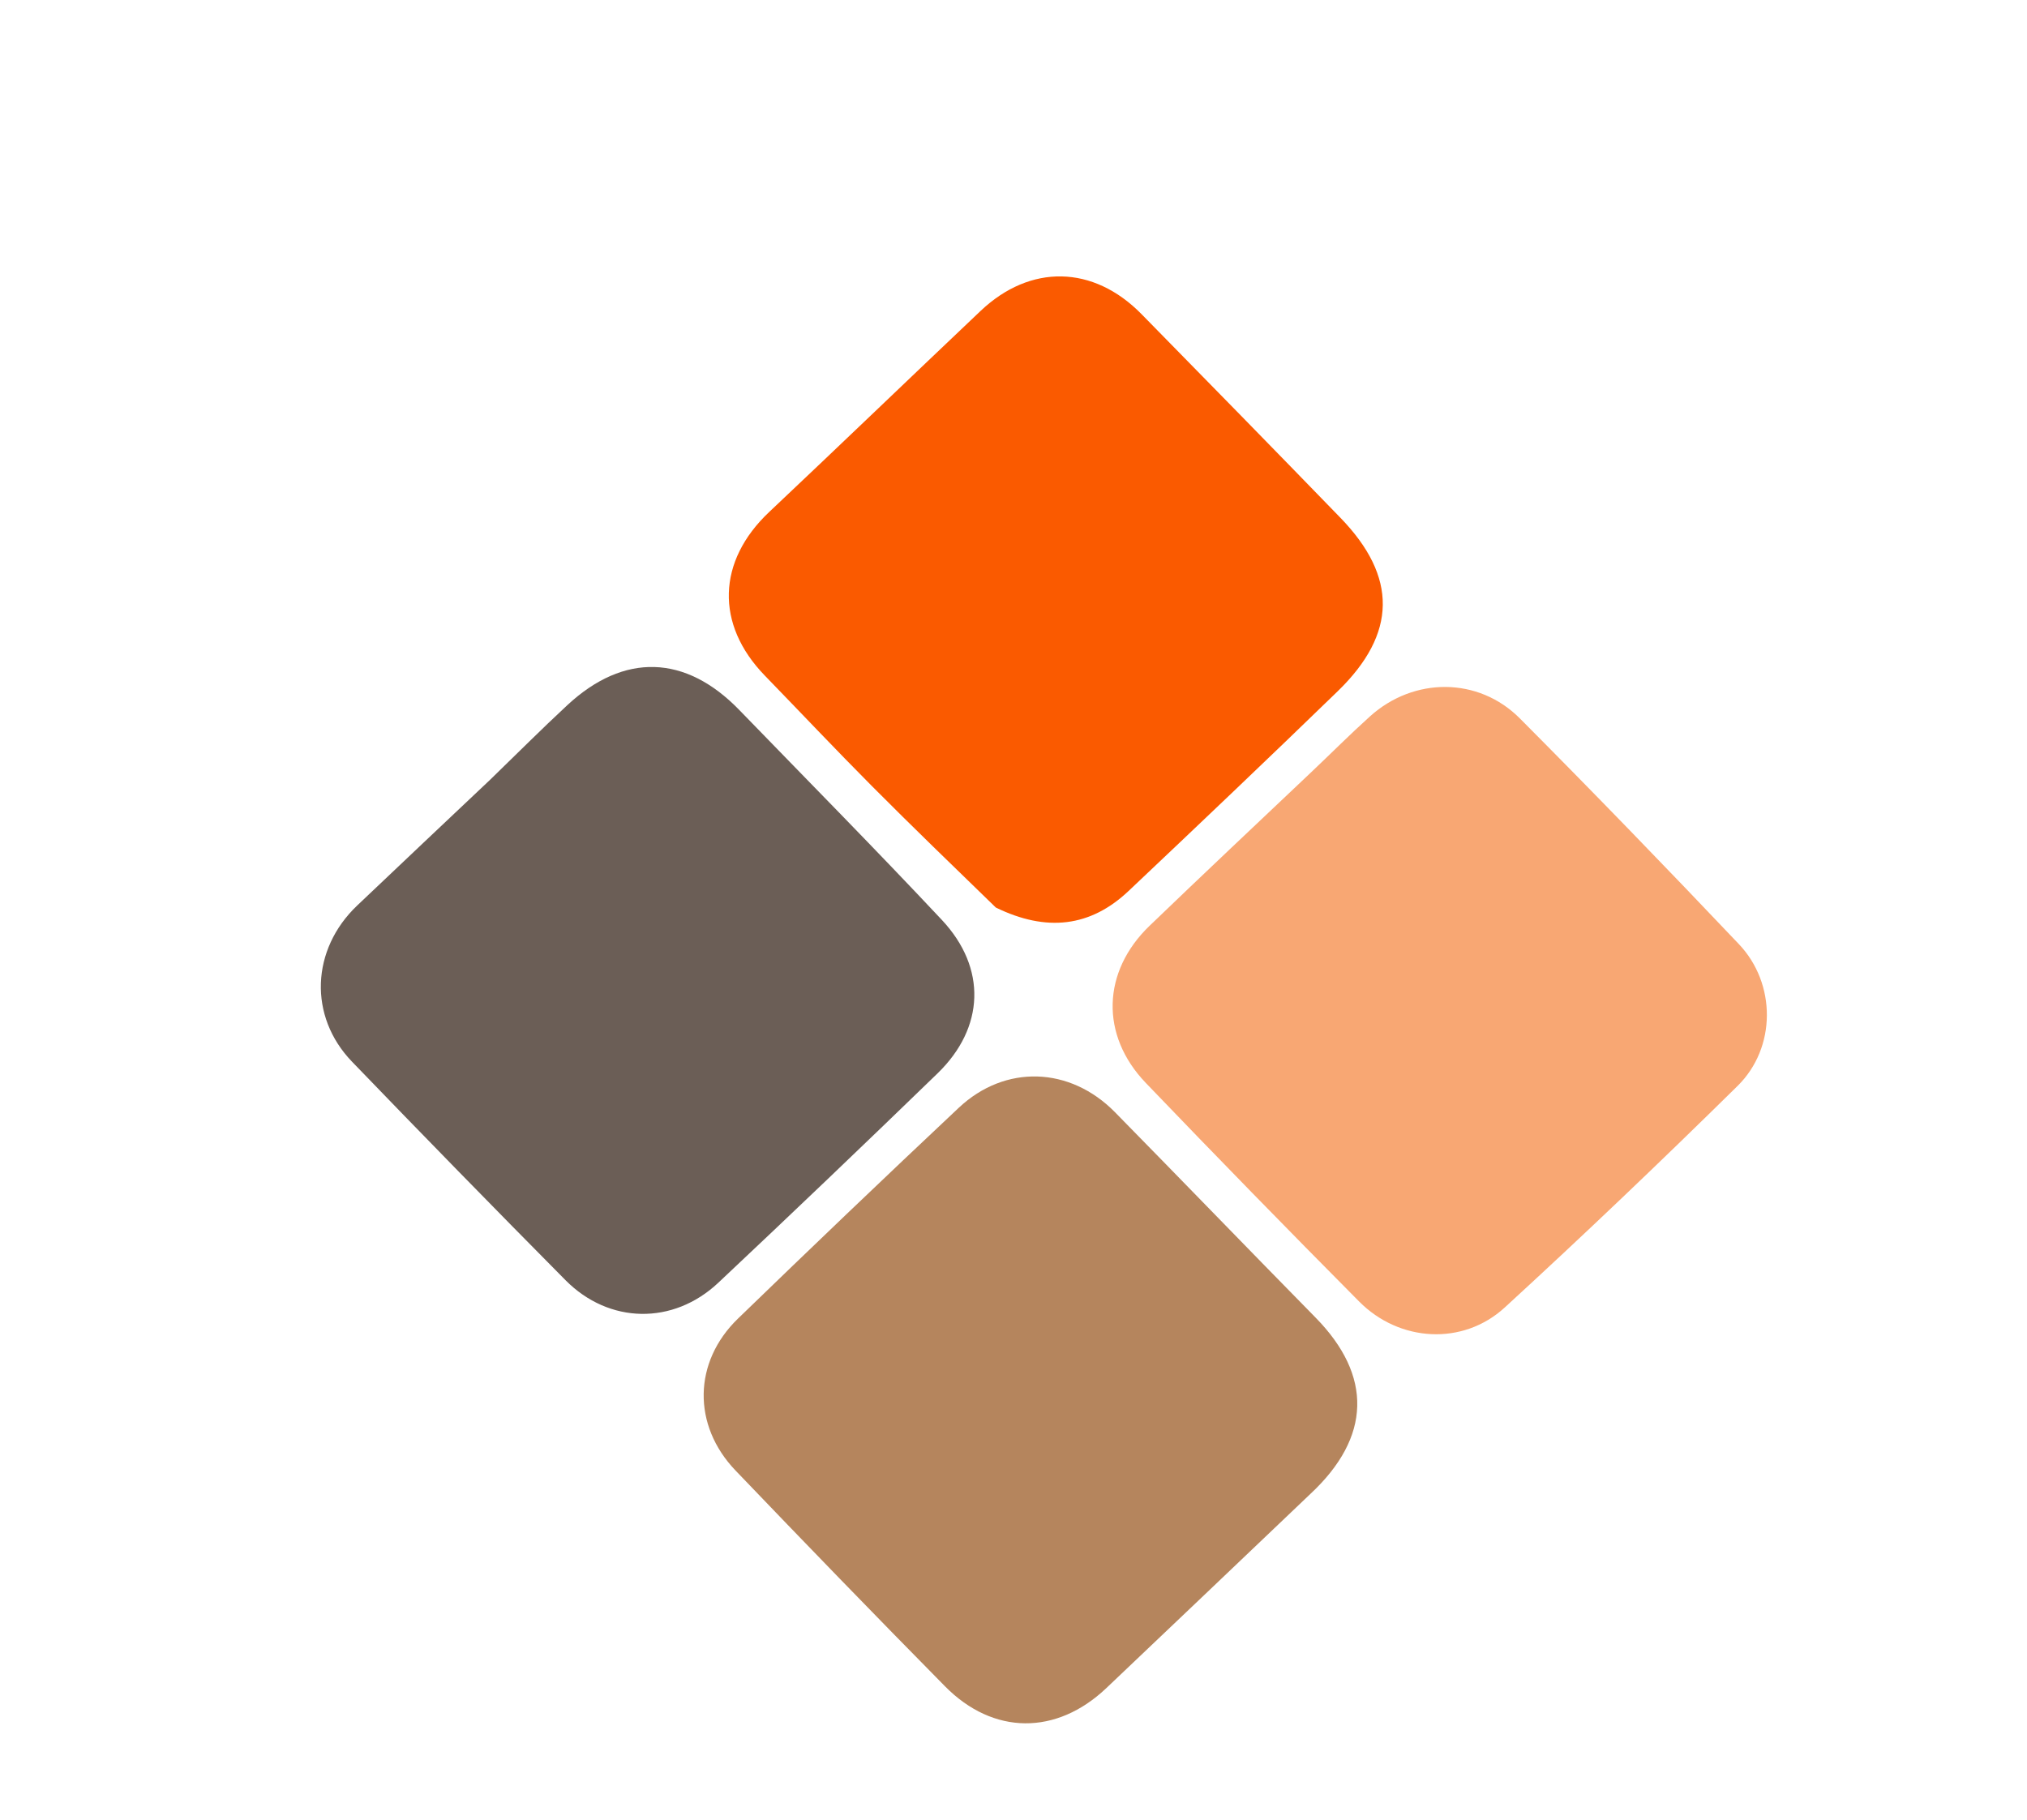 <?xml version="1.0" encoding="UTF-8" standalone="no"?>
<svg
   version="1.1"
   id="Layer_1"
   x="0px"
   y="0px"
   width="100%"
   viewBox="0 0 441 396"
   enable-background="new 0 0 441 396"
   xml:space="preserve"
   sodipodi:docname="logo.svg"
   inkscape:version="1.4.2 (f4327f4, 2025-05-13)"
   inkscape:export-filename="logo.png"
   inkscape:export-xdpi="96"
   inkscape:export-ydpi="96"
   xmlns:inkscape="http://www.inkscape.org/namespaces/inkscape"
   xmlns:sodipodi="http://sodipodi.sourceforge.net/DTD/sodipodi-0.dtd"
   xmlns="http://www.w3.org/2000/svg"
   xmlns:svg="http://www.w3.org/2000/svg"><defs
   id="defs102" /><sodipodi:namedview
   id="namedview102"
   pagecolor="#ffffff"
   bordercolor="#000000"
   borderopacity="0.25"
   inkscape:showpageshadow="2"
   inkscape:pageopacity="0.0"
   inkscape:pagecheckerboard="0"
   inkscape:deskcolor="#d1d1d1"
   inkscape:zoom="1.0568182"
   inkscape:cx="167.95699"
   inkscape:cy="233.24731"
   inkscape:window-width="1920"
   inkscape:window-height="1017"
   inkscape:window-x="-8"
   inkscape:window-y="-8"
   inkscape:window-maximized="1"
   inkscape:current-layer="Layer_1" />











































<path
   fill="#FA5A00"
   opacity="1"
   stroke="none"
   d=" M216.658,197.474   C207.452,188.537 198.482,179.878 189.692,171.04   C181.824,163.13 174.166,155.013 166.397,147.005   C155.576,135.85 156.022,122.084 167.362,111.389   C182.748,96.878 197.986,82.211 213.334,67.659   C224.156,57.398 237.853,57.659 248.346,68.345   C262.815,83.08 277.256,97.843 291.631,112.67   C304.071,125.502 303.944,137.884 291.055,150.389   C275.996,165 260.786,179.457 245.537,193.87   C237.239,201.713 227.694,202.86 216.658,197.474  z"
   id="path44" />
<path
   fill="#F8A773"
   opacity="1"
   stroke="none"
   d=" M285.143,168.148   C289.635,163.898 293.748,159.758 298.078,155.86   C307.593,147.293 321.642,147.256 330.661,156.318   C346.754,172.489 362.622,188.89 378.324,205.442   C386.466,214.025 386.496,227.95 378.043,236.279   C361.438,252.639 344.563,268.74 327.384,284.494   C318.261,292.86 304.466,292.038 295.699,283.202   C280.097,267.479 264.62,251.627 249.287,235.641   C239.312,225.241 239.751,211.401 250.12,201.427   C261.641,190.344 273.277,179.381 285.143,168.148  z"
   id="path45" />
<path
   fill="#B5855D"
   opacity="1"
   stroke="none"
   d=" M285.081,325.074   C270.114,339.328 255.424,353.357 240.683,367.331   C229.834,377.616 216.096,377.572 205.598,366.928   C190.283,351.4 175.109,335.729 160.025,319.975   C150.595,310.127 150.804,296.362 160.546,286.925   C176.451,271.519 192.453,256.21 208.589,241.046   C218.689,231.554 232.81,232.06 242.586,242.017   C257.168,256.868 271.626,271.84 286.21,286.688   C298.629,299.331 298.371,312.7 285.081,325.074  z"
   id="path46" />
<path
   fill="#6B5E56"
   opacity="1"
   stroke="none"
   d=" M106.648,169.651   C112.406,164.072 117.821,158.641 123.437,153.428   C135.761,141.988 149.139,142.407 160.848,154.493   C175.57,169.69 190.45,184.739 204.919,200.174   C214.724,210.635 214.228,223.615 203.988,233.546   C188.201,248.854 172.3,264.047 156.28,279.111   C146.442,288.363 132.497,288.113 123.033,278.557   C107.44,262.814 91.955,246.961 76.578,231.007   C67.077,221.15 67.673,206.581 77.712,197.03   C87.248,187.959 96.833,178.94 106.648,169.651  z"
   id="path47" />























































</svg>
